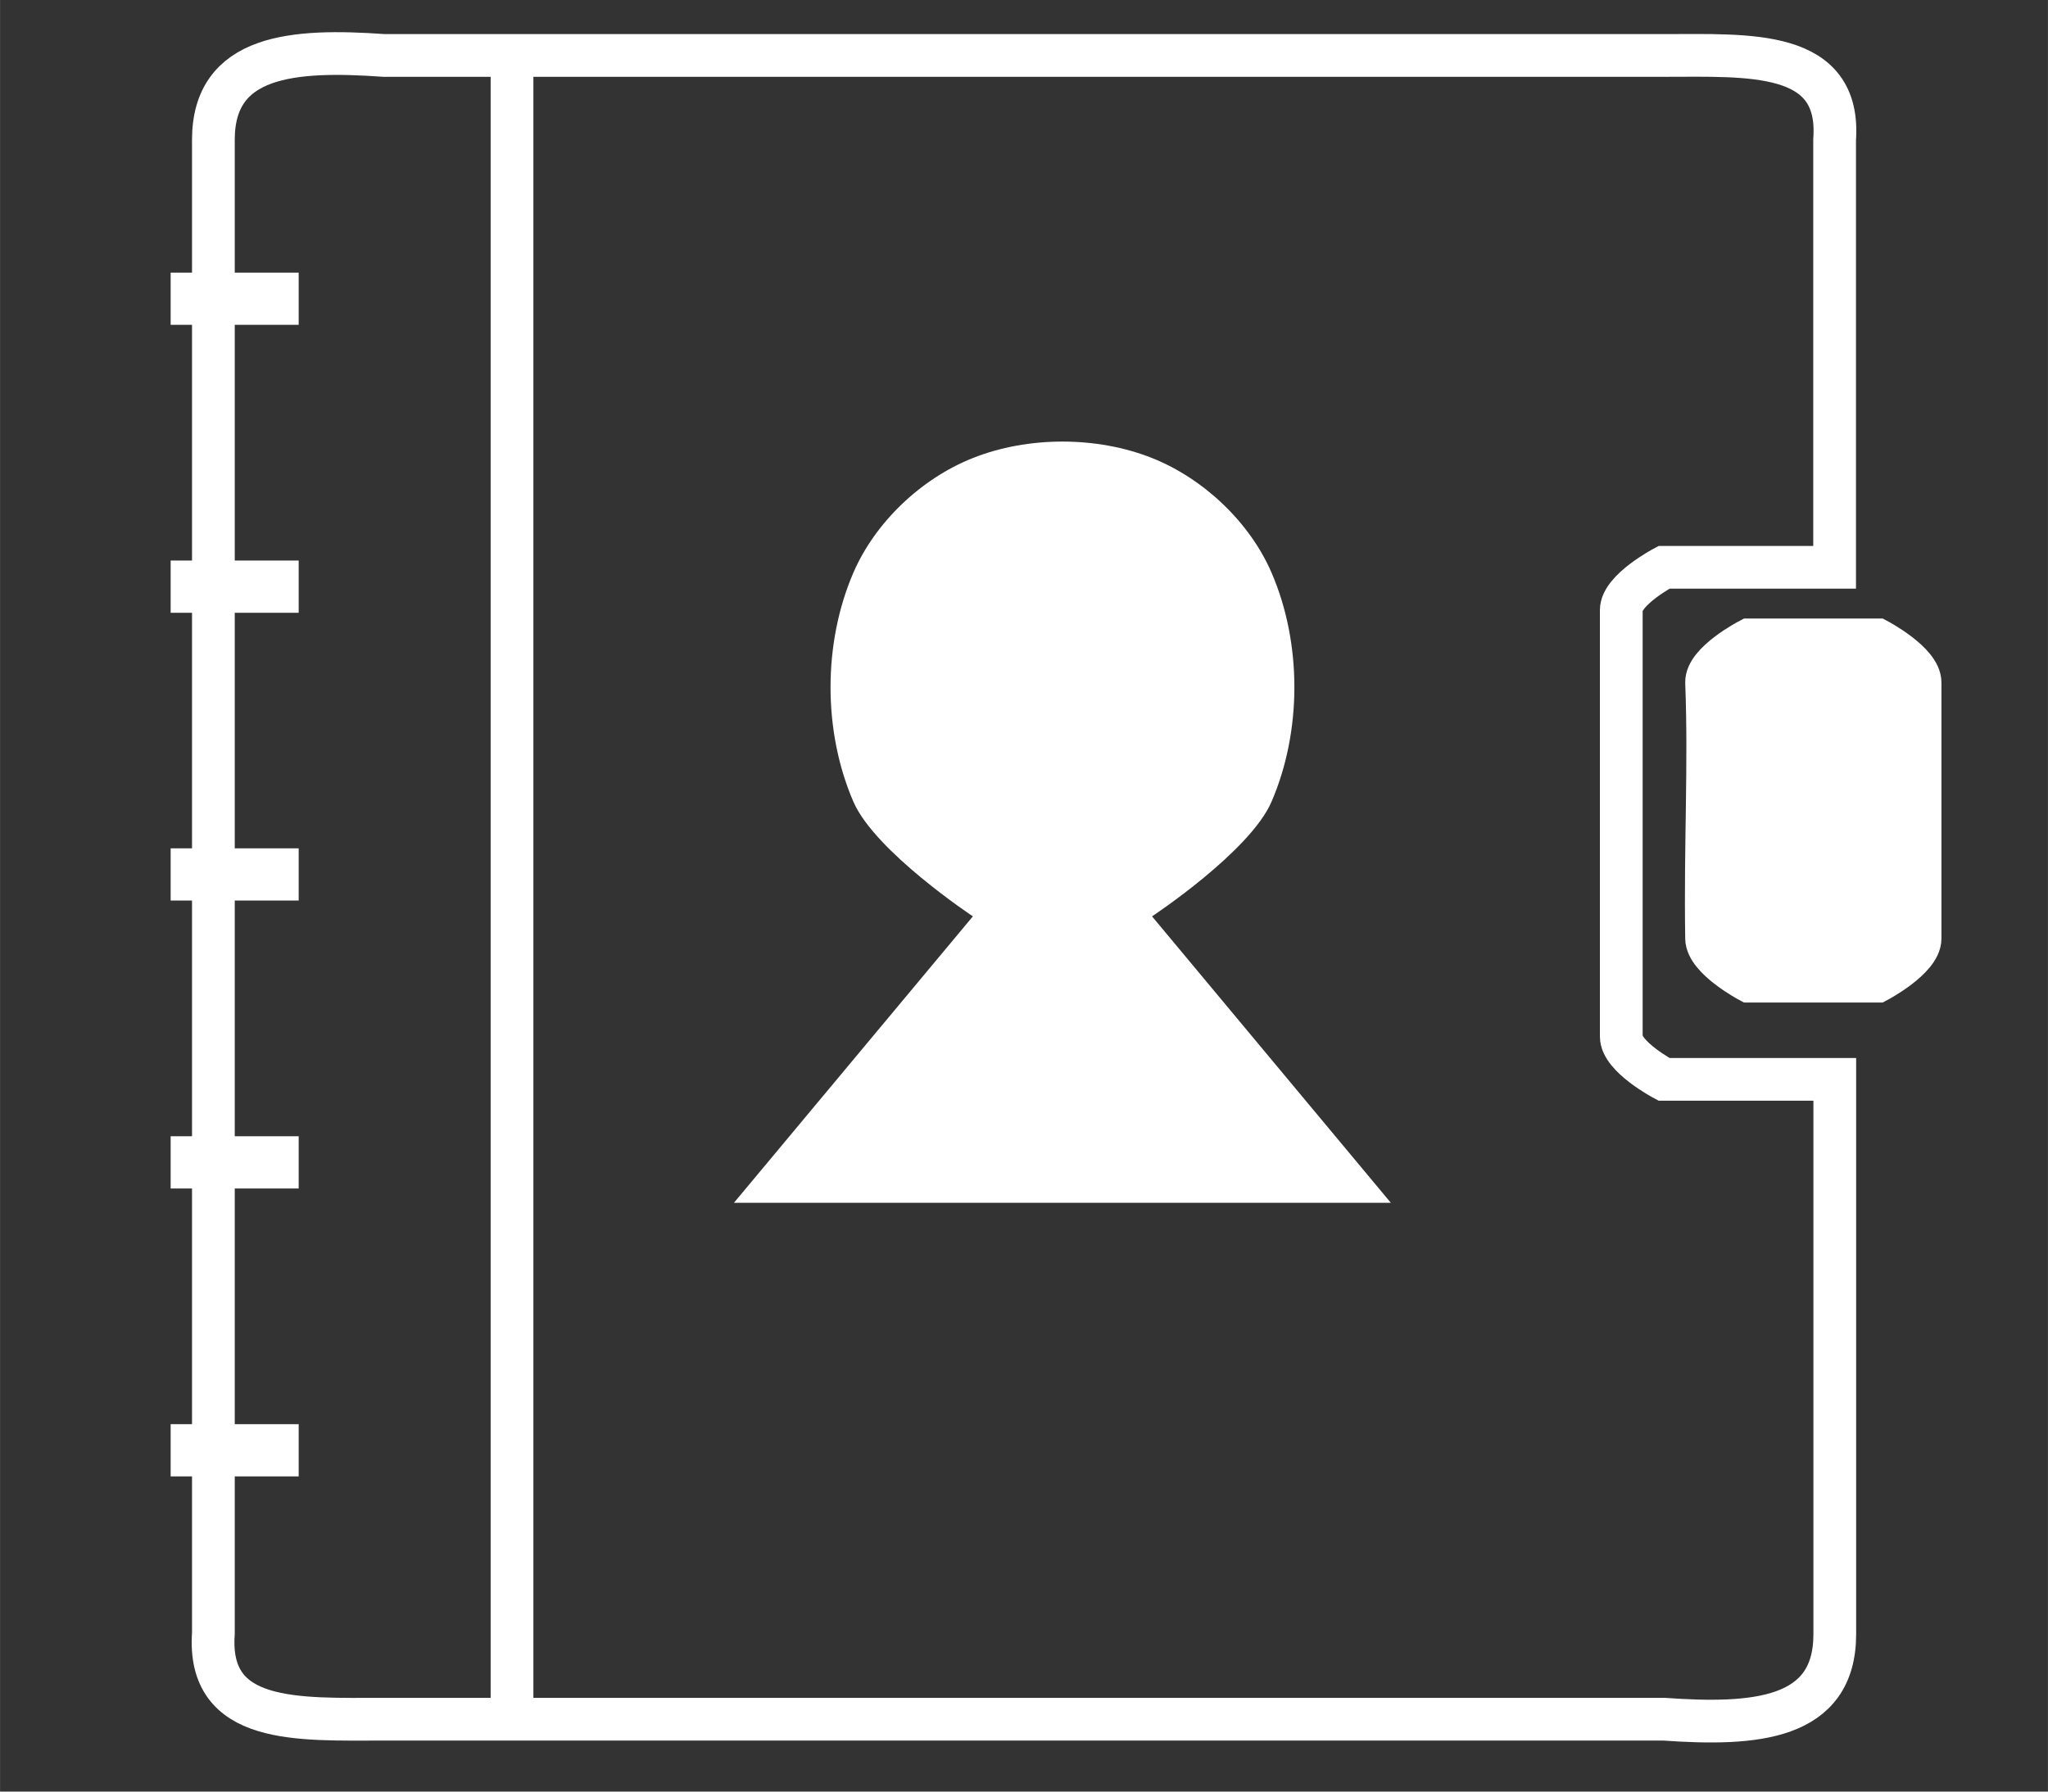 <?xml version="1.0" encoding="UTF-8" standalone="no"?>
<!-- Created with Inkscape (http://www.inkscape.org/) -->

<svg
   xmlns:dc="http://purl.org/dc/elements/1.1/"
   xmlns:cc="http://creativecommons.org/ns#"
   xmlns:rdf="http://www.w3.org/1999/02/22-rdf-syntax-ns#"
   xmlns:svg="http://www.w3.org/2000/svg"
   xmlns="http://www.w3.org/2000/svg"
   xmlns:sodipodi="http://sodipodi.sourceforge.net/DTD/sodipodi-0.dtd"
   xmlns:inkscape="http://www.inkscape.org/namespaces/inkscape"
   width="48"
   height="42"
   viewBox="0 0 12.7 11.113"
   version="1.1"
   id="svg4512"
   inkscape:version="0.92.2 (5c3e80d, 2017-08-06)"
   sodipodi:docname="contacts-white-02.svg">
  <rect x="0" y="0" width="12.7" height="11.113" fill="#333333" stroke="none"/>
  <defs
     id="defs4506" />
  <sodipodi:namedview
     id="base"
     pagecolor="#a0a0a0"
     bordercolor="#ff0000"
     borderopacity="1"
     inkscape:pageopacity="1"
     inkscape:pageshadow="2"
     inkscape:zoom="23.047619"
     inkscape:cx="16.754132"
     inkscape:cy="21"
     inkscape:document-units="mm"
     inkscape:current-layer="layer1"
     showgrid="true"
     units="px"
     inkscape:window-width="1920"
     inkscape:window-height="1137"
     inkscape:window-x="1912"
     inkscape:window-y="-8"
     inkscape:window-maximized="1"
     showguides="false">
    <inkscape:grid
       type="xygrid"
       id="grid5084" />
  </sodipodi:namedview>
  <g
     inkscape:label="Layer 1"
     inkscape:groupmode="layer"
     id="layer1"
     transform="translate(0,-285.887)">
    <path
       style="fill:none;fill-rule:evenodd;stroke:#ffffff;stroke-width:0.265px;stroke-linecap:butt;stroke-linejoin:miter;stroke-opacity:1"
       d="m 1.323,286.756 v 9.263 c -0.04,0.567 0.525,0.532 1.058,0.532 h 7.938 c 0.565,0.04 1.059,0.004 1.059,-0.527 v -3.442 H 10.319 c 0,0 -0.265,-0.14 -0.265,-0.265 v -2.646 c 0,-0.125 0.265,-0.265 0.265,-0.265 h 1.058 v -2.652 c 0.041,-0.563 -0.531,-0.523 -1.059,-0.523 H 2.381 c -0.562,-0.04 -1.058,-0.005 -1.058,0.523 z"
       id="path5905"
       inkscape:connector-curvature="0"
       sodipodi:nodetypes="cccccccsscccccc" />
    <path
       style="fill:#ffffff;fill-opacity:1;fill-rule:evenodd;stroke:none;stroke-width:0.363px;stroke-linecap:butt;stroke-linejoin:miter;stroke-opacity:1"
       d="M 4.551,293.348 H 8.625 L 7.144,291.571 c 0,0 0.607,-0.401 0.741,-0.711 0.189,-0.438 0.189,-0.984 0,-1.421 -0.134,-0.31 -0.418,-0.582 -0.741,-0.711 -0.342,-0.136 -0.769,-0.136 -1.111,0 -0.323,0.128 -0.607,0.401 -0.741,0.711 -0.189,0.438 -0.189,0.984 0,1.421 0.134,0.309 0.741,0.711 0.741,0.711 l -1.482,1.777"
       id="path5086-6"
       inkscape:connector-curvature="0"
       sodipodi:nodetypes="cccsssssscc" />
    <path
       style="fill:none;fill-rule:evenodd;stroke:#ffffff;stroke-width:0.265px;stroke-linecap:butt;stroke-linejoin:miter;stroke-opacity:1"
       d="m 3.175,286.152 v 10.319"
       id="path5915"
       inkscape:connector-curvature="0" />
    <path
       style="fill:none;fill-rule:evenodd;stroke:#ffffff;stroke-width:0.324px;stroke-linecap:butt;stroke-linejoin:miter;stroke-opacity:1"
       d="m 1.058,287.74 c 0.794,0 0.794,0 0.794,0"
       id="path5919"
       inkscape:connector-curvature="0" />
    <path
       style="fill:none;fill-rule:evenodd;stroke:#ffffff;stroke-width:0.324px;stroke-linecap:butt;stroke-linejoin:miter;stroke-opacity:1"
       d="m 1.058,291.311 c 0.794,0 0.794,0 0.794,0"
       id="path5919-7"
       inkscape:connector-curvature="0" />
    <path
       style="fill:none;fill-rule:evenodd;stroke:#ffffff;stroke-width:0.324px;stroke-linecap:butt;stroke-linejoin:miter;stroke-opacity:1"
       d="m 1.058,294.883 c 0.794,0 0.794,0 0.794,0"
       id="path5919-5"
       inkscape:connector-curvature="0" />
    <path
       style="fill:#ffffff;fill-opacity:1;fill-rule:evenodd;stroke:#ffffff;stroke-width:0.265px;stroke-linecap:butt;stroke-linejoin:miter;stroke-opacity:1"
       d="m 10.583,290.121 c 0.02,0.519 -0.009,1 0,1.587 0.002,0.125 0.265,0.265 0.265,0.265 l 0.794,0 c 0,0 0.265,-0.14 0.265,-0.265 0,-0.529 0,-1.058 0,-1.587 0,-0.125 -0.265,-0.265 -0.265,-0.265 h -0.794 c 0,0 -0.269,0.14 -0.265,0.265 z"
       id="path5956"
       inkscape:connector-curvature="0"
       sodipodi:nodetypes="ssccssccs" />
    <path
       style="fill:none;fill-rule:evenodd;stroke:#ffffff;stroke-width:0.324px;stroke-linecap:butt;stroke-linejoin:miter;stroke-opacity:1"
       d="m 1.058,289.526 c 0.794,0 0.794,0 0.794,0"
       id="path5919-35"
       inkscape:connector-curvature="0" />
    <path
       style="fill:none;fill-rule:evenodd;stroke:#ffffff;stroke-width:0.324px;stroke-linecap:butt;stroke-linejoin:miter;stroke-opacity:1"
       d="m 1.058,293.097 c 0.794,0 0.794,0 0.794,0"
       id="path5919-8"
       inkscape:connector-curvature="0" />
  </g>
</svg>
